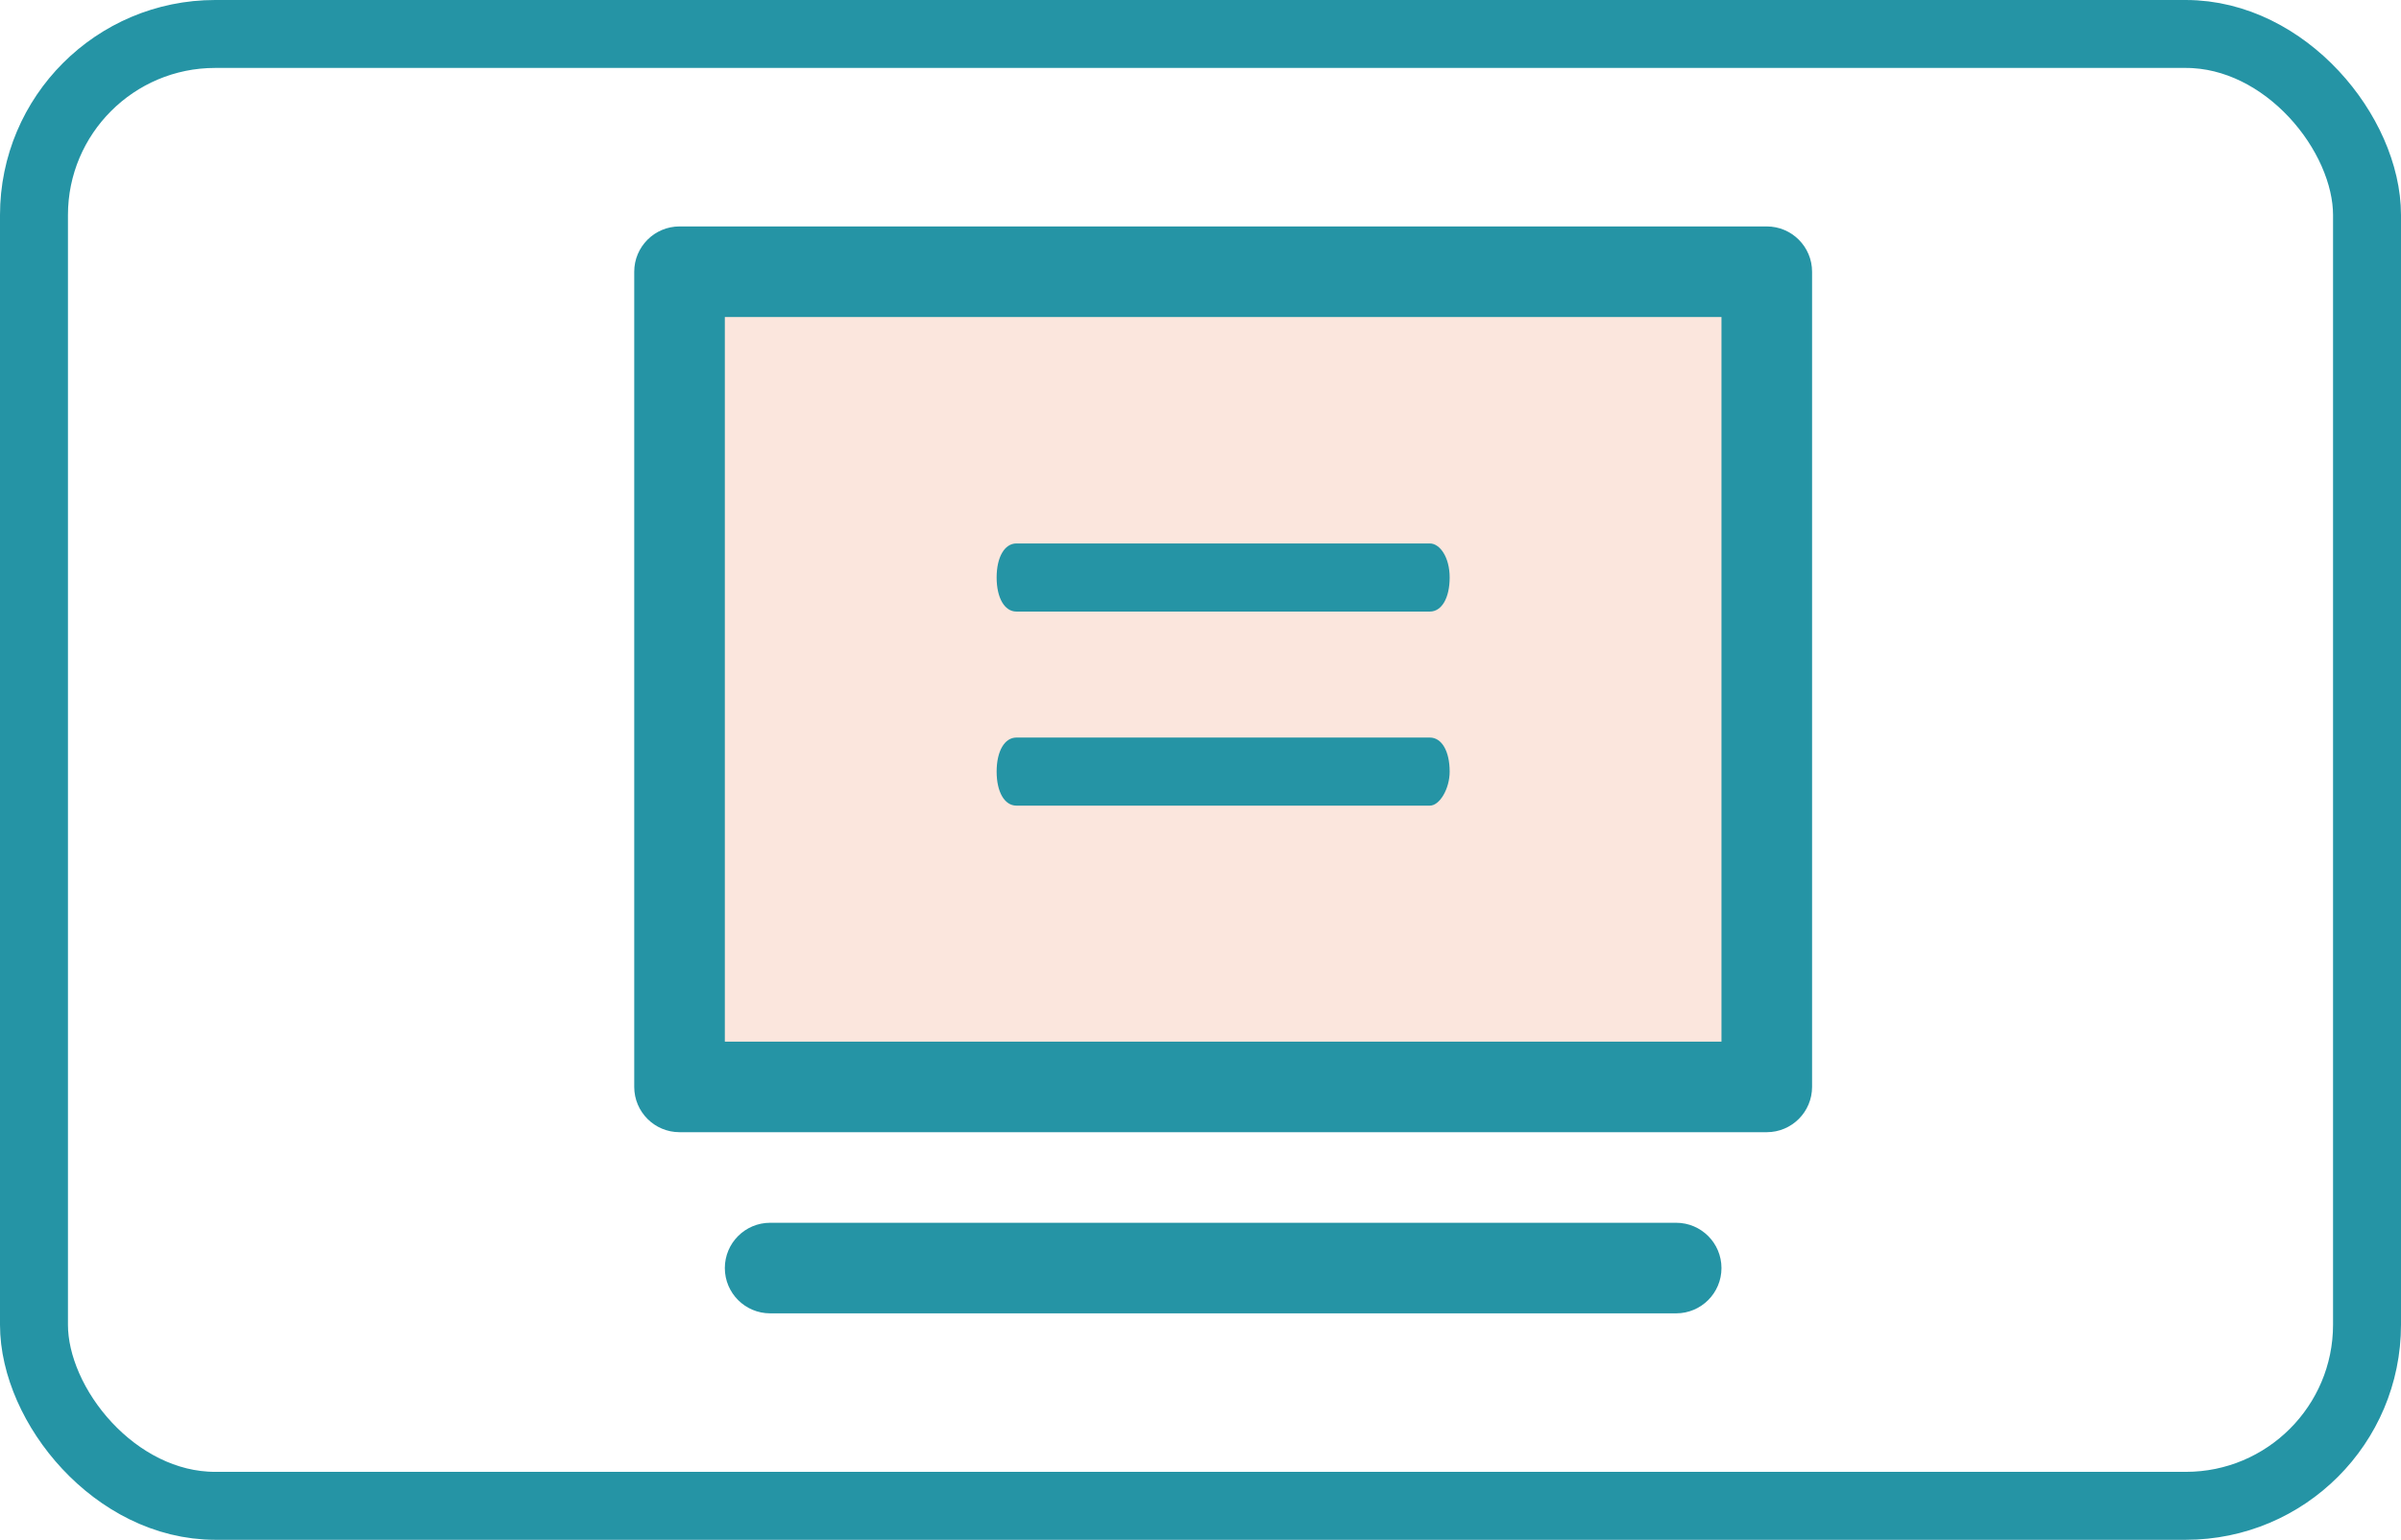 <?xml version="1.0" encoding="UTF-8"?>
<svg width="53px" height="34px" viewBox="0 0 53 34" version="1.1" xmlns="http://www.w3.org/2000/svg" xmlns:xlink="http://www.w3.org/1999/xlink">
    <!-- Generator: Sketch 53.2 (72643) - https://sketchapp.com -->
    <title>分组 4</title>
    <desc>Created with Sketch.</desc>
    <g id="页面" stroke="none" stroke-width="1" fill="none" fill-rule="evenodd">
        <g id="2填写消息1" transform="translate(-512, -769)">
            <g id="分组-4" transform="translate(512, 769)">
                <rect id="矩形" stroke="#2594A5" stroke-width="1.5" fill-rule="nonzero" x="0.75" y="0.75" width="51.5" height="32.5" rx="4"></rect>
                <g id="itmis_sub_system-(1)" transform="translate(14, 5)">
                    <polygon id="路径" fill="#FBE6DD" points="1 1 25 1 25 19 1 19"></polygon>
                    <path d="M17.563,7 L8.437,7 C8.175,7 8,7.301 8,7.752 C8,8.203 8.175,8.504 8.437,8.504 L17.563,8.504 C17.825,8.504 18,8.203 18,7.752 C18,7.301 17.782,7 17.563,7 L17.563,7 Z" id="路径" fill="#2594A5"></path>
                    <path d="M18,12.038 C18,11.586 17.825,11.286 17.563,11.286 L8.437,11.286 C8.175,11.286 8,11.586 8,12.038 C8,12.489 8.175,12.789 8.437,12.789 L17.563,12.789 C17.782,12.789 18,12.414 18,12.038 L18,12.038 Z" id="路径" fill="#2594A5"></path>
                    <path d="M25,20 L1,20 C0.448,20 0,19.552 0,19 L0,1 C0,0.448 0.448,0 1,0 L25,0 C25.552,0 26,0.448 26,1 L26,19 C26,19.552 25.552,20 25,20 Z M2,18 L24,18 L24,2 L2,2 L2,18 Z" id="形状" fill="#2594A5" fill-rule="nonzero"></path>
                    <path d="M23,24 L3,24 C2.448,24 2,23.552 2,23 C2,22.448 2.448,22 3,22 L23,22 C23.552,22 24,22.448 24,23 C24,23.552 23.552,24 23,24 Z" id="路径" fill="#2594A5"></path>
                </g>
            </g>
        </g>
    </g>
</svg>
